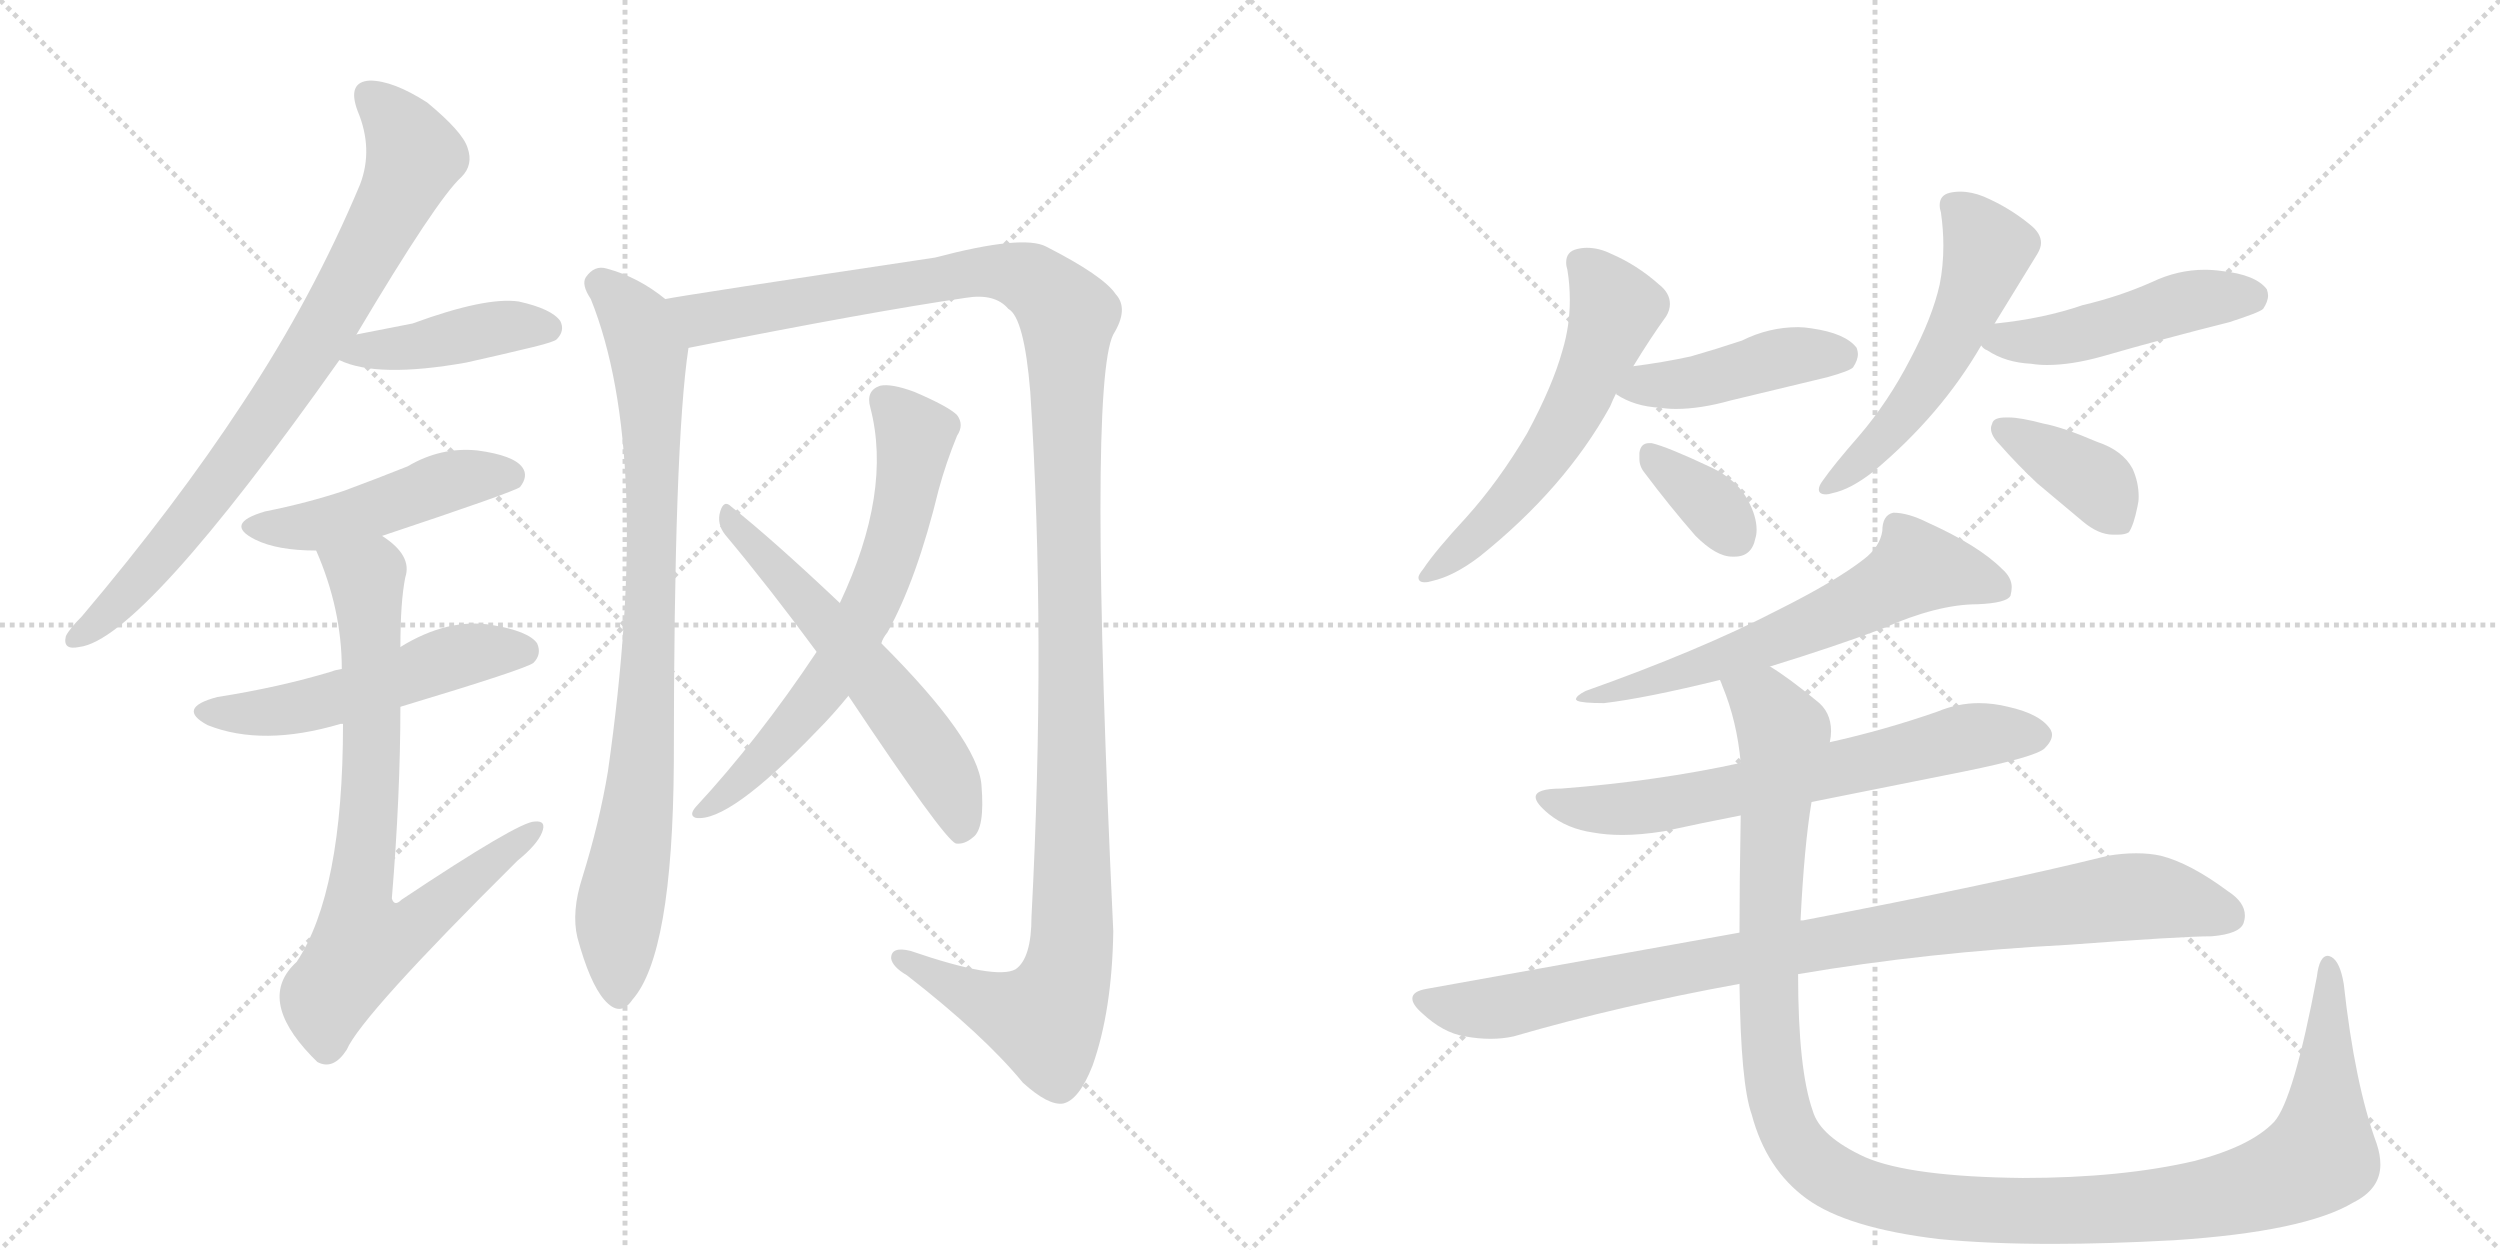 <svg version="1.1" viewBox="0 0 2048 1024" xmlns="http://www.w3.org/2000/svg">
  <g stroke="lightgray" stroke-dasharray="1,1" stroke-width="1" transform="scale(4, 4)">
    <line x1="0" y1="0" x2="256" y2="256"></line>
    <line x1="256" y1="0" x2="0" y2="256"></line>
    <line x1="128" y1="0" x2="128" y2="256"></line>
    <line x1="0" y1="128" x2="256" y2="128"></line>
    <line x1="256" y1="0" x2="512" y2="256"></line>
    <line x1="512" y1="0" x2="256" y2="256"></line>
    <line x1="384" y1="0" x2="384" y2="256"></line>
    <line x1="256" y1="128" x2="512" y2="128"></line>
  </g>
<g transform="scale(1, -1) translate(0, -850)">
   <style type="text/css">
    @keyframes keyframes0 {
      from {
       stroke: black;
       stroke-dashoffset: 802;
       stroke-width: 128;
       }
       72% {
       animation-timing-function: step-end;
       stroke: black;
       stroke-dashoffset: 0;
       stroke-width: 128;
       }
       to {
       stroke: black;
       stroke-width: 1024;
       }
       }
       #make-me-a-hanzi-animation-0 {
         animation: keyframes0 0.903s both;
         animation-delay: 0s;
         animation-timing-function: linear;
       }
    @keyframes keyframes1 {
      from {
       stroke: black;
       stroke-dashoffset: 421;
       stroke-width: 128;
       }
       58% {
       animation-timing-function: step-end;
       stroke: black;
       stroke-dashoffset: 0;
       stroke-width: 128;
       }
       to {
       stroke: black;
       stroke-width: 1024;
       }
       }
       #make-me-a-hanzi-animation-1 {
         animation: keyframes1 0.593s both;
         animation-delay: 0.903s;
         animation-timing-function: linear;
       }
    @keyframes keyframes2 {
      from {
       stroke: black;
       stroke-dashoffset: 473;
       stroke-width: 128;
       }
       61% {
       animation-timing-function: step-end;
       stroke: black;
       stroke-dashoffset: 0;
       stroke-width: 128;
       }
       to {
       stroke: black;
       stroke-width: 1024;
       }
       }
       #make-me-a-hanzi-animation-2 {
         animation: keyframes2 0.635s both;
         animation-delay: 1.495s;
         animation-timing-function: linear;
       }
    @keyframes keyframes3 {
      from {
       stroke: black;
       stroke-dashoffset: 522;
       stroke-width: 128;
       }
       63% {
       animation-timing-function: step-end;
       stroke: black;
       stroke-dashoffset: 0;
       stroke-width: 128;
       }
       to {
       stroke: black;
       stroke-width: 1024;
       }
       }
       #make-me-a-hanzi-animation-3 {
         animation: keyframes3 0.675s both;
         animation-delay: 2.13s;
         animation-timing-function: linear;
       }
    @keyframes keyframes4 {
      from {
       stroke: black;
       stroke-dashoffset: 762;
       stroke-width: 128;
       }
       71% {
       animation-timing-function: step-end;
       stroke: black;
       stroke-dashoffset: 0;
       stroke-width: 128;
       }
       to {
       stroke: black;
       stroke-width: 1024;
       }
       }
       #make-me-a-hanzi-animation-4 {
         animation: keyframes4 0.87s both;
         animation-delay: 2.805s;
         animation-timing-function: linear;
       }
    @keyframes keyframes5 {
      from {
       stroke: black;
       stroke-dashoffset: 853;
       stroke-width: 128;
       }
       74% {
       animation-timing-function: step-end;
       stroke: black;
       stroke-dashoffset: 0;
       stroke-width: 128;
       }
       to {
       stroke: black;
       stroke-width: 1024;
       }
       }
       #make-me-a-hanzi-animation-5 {
         animation: keyframes5 0.944s both;
         animation-delay: 3.675s;
         animation-timing-function: linear;
       }
    @keyframes keyframes6 {
      from {
       stroke: black;
       stroke-dashoffset: 1306;
       stroke-width: 128;
       }
       81% {
       animation-timing-function: step-end;
       stroke: black;
       stroke-dashoffset: 0;
       stroke-width: 128;
       }
       to {
       stroke: black;
       stroke-width: 1024;
       }
       }
       #make-me-a-hanzi-animation-6 {
         animation: keyframes6 1.313s both;
         animation-delay: 4.619s;
         animation-timing-function: linear;
       }
    @keyframes keyframes7 {
      from {
       stroke: black;
       stroke-dashoffset: 661;
       stroke-width: 128;
       }
       68% {
       animation-timing-function: step-end;
       stroke: black;
       stroke-dashoffset: 0;
       stroke-width: 128;
       }
       to {
       stroke: black;
       stroke-width: 1024;
       }
       }
       #make-me-a-hanzi-animation-7 {
         animation: keyframes7 0.788s both;
         animation-delay: 5.932s;
         animation-timing-function: linear;
       }
    @keyframes keyframes8 {
      from {
       stroke: black;
       stroke-dashoffset: 580;
       stroke-width: 128;
       }
       65% {
       animation-timing-function: step-end;
       stroke: black;
       stroke-dashoffset: 0;
       stroke-width: 128;
       }
       to {
       stroke: black;
       stroke-width: 1024;
       }
       }
       #make-me-a-hanzi-animation-8 {
         animation: keyframes8 0.722s both;
         animation-delay: 6.72s;
         animation-timing-function: linear;
       }
    @keyframes keyframes9 {
      from {
       stroke: black;
       stroke-dashoffset: 575;
       stroke-width: 128;
       }
       65% {
       animation-timing-function: step-end;
       stroke: black;
       stroke-dashoffset: 0;
       stroke-width: 128;
       }
       to {
       stroke: black;
       stroke-width: 1024;
       }
       }
       #make-me-a-hanzi-animation-9 {
         animation: keyframes9 0.718s both;
         animation-delay: 7.442s;
         animation-timing-function: linear;
       }
    @keyframes keyframes10 {
      from {
       stroke: black;
       stroke-dashoffset: 439;
       stroke-width: 128;
       }
       59% {
       animation-timing-function: step-end;
       stroke: black;
       stroke-dashoffset: 0;
       stroke-width: 128;
       }
       to {
       stroke: black;
       stroke-width: 1024;
       }
       }
       #make-me-a-hanzi-animation-10 {
         animation: keyframes10 0.607s both;
         animation-delay: 8.16s;
         animation-timing-function: linear;
       }
    @keyframes keyframes11 {
      from {
       stroke: black;
       stroke-dashoffset: 354;
       stroke-width: 128;
       }
       54% {
       animation-timing-function: step-end;
       stroke: black;
       stroke-dashoffset: 0;
       stroke-width: 128;
       }
       to {
       stroke: black;
       stroke-width: 1024;
       }
       }
       #make-me-a-hanzi-animation-11 {
         animation: keyframes11 0.538s both;
         animation-delay: 8.767s;
         animation-timing-function: linear;
       }
    @keyframes keyframes12 {
      from {
       stroke: black;
       stroke-dashoffset: 541;
       stroke-width: 128;
       }
       64% {
       animation-timing-function: step-end;
       stroke: black;
       stroke-dashoffset: 0;
       stroke-width: 128;
       }
       to {
       stroke: black;
       stroke-width: 1024;
       }
       }
       #make-me-a-hanzi-animation-12 {
         animation: keyframes12 0.69s both;
         animation-delay: 9.305s;
         animation-timing-function: linear;
       }
    @keyframes keyframes13 {
      from {
       stroke: black;
       stroke-dashoffset: 478;
       stroke-width: 128;
       }
       61% {
       animation-timing-function: step-end;
       stroke: black;
       stroke-dashoffset: 0;
       stroke-width: 128;
       }
       to {
       stroke: black;
       stroke-width: 1024;
       }
       }
       #make-me-a-hanzi-animation-13 {
         animation: keyframes13 0.639s both;
         animation-delay: 9.996s;
         animation-timing-function: linear;
       }
    @keyframes keyframes14 {
      from {
       stroke: black;
       stroke-dashoffset: 382;
       stroke-width: 128;
       }
       55% {
       animation-timing-function: step-end;
       stroke: black;
       stroke-dashoffset: 0;
       stroke-width: 128;
       }
       to {
       stroke: black;
       stroke-width: 1024;
       }
       }
       #make-me-a-hanzi-animation-14 {
         animation: keyframes14 0.561s both;
         animation-delay: 10.635s;
         animation-timing-function: linear;
       }
    @keyframes keyframes15 {
      from {
       stroke: black;
       stroke-dashoffset: 624;
       stroke-width: 128;
       }
       67% {
       animation-timing-function: step-end;
       stroke: black;
       stroke-dashoffset: 0;
       stroke-width: 128;
       }
       to {
       stroke: black;
       stroke-width: 1024;
       }
       }
       #make-me-a-hanzi-animation-15 {
         animation: keyframes15 0.758s both;
         animation-delay: 11.195s;
         animation-timing-function: linear;
       }
    @keyframes keyframes16 {
      from {
       stroke: black;
       stroke-dashoffset: 669;
       stroke-width: 128;
       }
       69% {
       animation-timing-function: step-end;
       stroke: black;
       stroke-dashoffset: 0;
       stroke-width: 128;
       }
       to {
       stroke: black;
       stroke-width: 1024;
       }
       }
       #make-me-a-hanzi-animation-16 {
         animation: keyframes16 0.794s both;
         animation-delay: 11.953s;
         animation-timing-function: linear;
       }
    @keyframes keyframes17 {
      from {
       stroke: black;
       stroke-dashoffset: 926;
       stroke-width: 128;
       }
       75% {
       animation-timing-function: step-end;
       stroke: black;
       stroke-dashoffset: 0;
       stroke-width: 128;
       }
       to {
       stroke: black;
       stroke-width: 1024;
       }
       }
       #make-me-a-hanzi-animation-17 {
         animation: keyframes17 1.004s both;
         animation-delay: 12.748s;
         animation-timing-function: linear;
       }
    @keyframes keyframes18 {
      from {
       stroke: black;
       stroke-dashoffset: 1268;
       stroke-width: 128;
       }
       80% {
       animation-timing-function: step-end;
       stroke: black;
       stroke-dashoffset: 0;
       stroke-width: 128;
       }
       to {
       stroke: black;
       stroke-width: 1024;
       }
       }
       #make-me-a-hanzi-animation-18 {
         animation: keyframes18 1.282s both;
         animation-delay: 13.751s;
         animation-timing-function: linear;
       }
</style>
<path d="M 292 576 Q 358 687 378 705 Q 388 715 383 729 Q 379 742 350 766 Q 322 784 303 784 Q 284 783 293 759 Q 306 728 295 699 Q 256 606 199 520 Q 144 436 67 345 Q 57 335 54 329 Q 51 317 65 320 Q 116 326 278 555 L 292 576 Z" fill="lightgray"></path> 
<path d="M 278 555 Q 309 540 382 553 Q 409 559 438 566 Q 454 570 456 572 Q 463 579 459 587 Q 452 597 425 603 Q 398 607 338 585 L 292 576 C 263 570 250 567 278 555 Z" fill="lightgray"></path> 
<path d="M 313 411 Q 421 447 426 451 Q 433 460 428 467 Q 421 477 391 481 Q 361 484 334 468 Q 309 458 282 448 Q 252 438 217 431 Q 183 421 209 408 Q 227 399 259 399 L 313 411 Z" fill="lightgray"></path> 
<path d="M 328 271 Q 431 302 437 307 Q 444 314 440 323 Q 433 333 403 338 Q 367 344 328 320 L 280 302 Q 274 301 272 300 Q 229 287 178 279 Q 144 270 170 256 Q 215 238 279 257 L 281 257 L 328 271 Z" fill="lightgray"></path> 
<path d="M 281 257 Q 281 119 243 62 Q 210 32 255 -15 Q 256 -16 260 -20 Q 273 -27 284 -10 Q 296 18 424 145 Q 440 158 444 168 Q 448 178 438 177 Q 425 177 329 113 Q 323 107 321 114 Q 328 199 328 271 L 328 320 Q 328 357 332 377 Q 338 395 313 411 C 290 430 248 427 259 399 Q 280 351 280 302 L 281 257 Z" fill="lightgray"></path> 
<path d="M 545 605 Q 523 623 497 630 Q 487 633 480 623 Q 476 617 484 605 Q 535 478 498 218 Q 491 176 477 131 Q 468 103 473 82 Q 483 45 495 31 Q 508 16 518 31 Q 551 68 552 225 Q 552 486 564 565 C 567 589 567 589 545 605 Z" fill="lightgray"></path> 
<path d="M 564 565 Q 715 595 791 606 Q 815 610 826 597 Q 839 590 844 529 Q 857 328 845 99 Q 845 65 832 56 Q 816 47 746 71 Q 730 75 730 65 Q 731 58 743 51 Q 806 2 838 -37 Q 859 -56 871 -54 Q 884 -51 895 -23 Q 911 22 912 87 Q 891 534 912 576 Q 925 597 914 609 Q 904 624 857 648 Q 838 658 766 639 Q 559 608 545 605 C 515 600 535 559 564 565 Z" fill="lightgray"></path> 
<path d="M 722 323 Q 723 327 727 332 Q 751 375 769 449 Q 775 471 784 493 Q 790 502 784 510 Q 777 517 749 529 Q 730 536 721 534 Q 709 530 713 516 Q 731 447 688 356 L 669 316 Q 621 244 570 189 Q 564 182 570 180 Q 597 176 669 251 Q 682 264 695 280 L 722 323 Z" fill="lightgray"></path> 
<path d="M 695 280 Q 773 163 783 159 Q 790 158 797 164 Q 807 171 804 207 Q 801 244 722 323 L 688 356 Q 633 408 599 435 Q 593 441 590 431 Q 587 421 594 412 Q 630 369 669 316 L 695 280 Z" fill="lightgray"></path> 
<path d="M 1319 517 Q 1321 522 1324 528 L 1338 550 Q 1352 573 1365 591 Q 1368 596 1368 601 Q 1368 610 1359 617 Q 1341 633 1320 642 Q 1310 647 1300 647 Q 1296 647 1292 646 Q 1283 644 1283 635 Q 1283 632 1284 629 Q 1286 617 1286 604 Q 1286 583 1280 563 Q 1272 534 1251 495 Q 1228 456 1201 426 Q 1176 399 1166 384 Q 1162 379 1162 377 Q 1162 373 1167 373 Q 1170 373 1173 374 Q 1191 378 1212 394 Q 1282 450 1319 517 Z" fill="lightgray"></path> 
<path d="M 1324 528 L 1324 527 Q 1339 517 1360 516 Q 1366 515 1373 515 Q 1393 515 1418 522 L 1497 541 Q 1515 546 1518 549 Q 1522 555 1522 560 Q 1522 562 1521 565 Q 1512 577 1484 581 Q 1478 582 1473 582 Q 1449 582 1427 571 Q 1406 564 1385 558 Q 1362 553 1338 550 C 1308 546 1303 545 1324 528 Z" fill="lightgray"></path> 
<path d="M 1389 411 Q 1406 394 1419 394 L 1421 394 Q 1435 394 1438 409 Q 1439 412 1439 416 Q 1439 427 1432 440 Q 1423 457 1402 467 Q 1366 484 1353 487 L 1351 487 Q 1344 487 1343 479 L 1343 474 Q 1343 468 1347 463 Q 1368 435 1389 411 Z" fill="lightgray"></path> 
<path d="M 1634 585 L 1669 642 Q 1672 647 1672 651 Q 1672 659 1663 666 Q 1646 680 1625 689 Q 1615 693 1606 693 Q 1601 693 1597 692 Q 1589 690 1589 682 Q 1589 679 1590 676 Q 1592 662 1592 649 Q 1592 632 1589 617 Q 1583 590 1565 556 Q 1547 521 1523 493 Q 1502 469 1493 456 Q 1490 452 1490 449 Q 1490 445 1496 445 Q 1498 445 1501 446 Q 1516 449 1535 464 Q 1590 510 1623 567 L 1634 585 Z" fill="lightgray"></path> 
<path d="M 1623 567 Q 1625 564 1628 563 Q 1643 553 1664 552 Q 1670 551 1677 551 Q 1697 551 1722 558 Q 1774 573 1826 586 Q 1851 594 1854 597 Q 1858 603 1858 608 Q 1858 610 1857 613 Q 1848 625 1820 628 Q 1813 629 1806 629 Q 1784 629 1763 619 Q 1736 607 1706 600 Q 1674 589 1635 585 L 1634 585 C 1604 582 1604 582 1623 567 Z" fill="lightgray"></path> 
<path d="M 1632 503 Q 1631 501 1631 499 Q 1631 493 1638 486 Q 1653 469 1669 454 L 1706 423 Q 1719 412 1731 412 L 1735 412 Q 1741 412 1744 414 Q 1748 420 1751 435 Q 1752 439 1752 443 Q 1752 455 1747 466 Q 1739 481 1718 488 Q 1690 500 1674 503 Q 1655 508 1646 508 L 1643 508 Q 1633 508 1632 503 Z" fill="lightgray"></path> 
<path d="M 1450 304 Q 1502 320 1542 335 Q 1587 355 1620 355 Q 1644 356 1647 362 Q 1648 366 1648 369 Q 1648 377 1640 384 Q 1621 403 1579 422 Q 1563 430 1551 430 Q 1542 428 1542 415 Q 1540 402 1527 392 Q 1504 374 1456 350 Q 1392 317 1299 284 Q 1291 280 1291 277 L 1292 276 Q 1296 274 1314 274 Q 1348 278 1409 293 L 1450 304 Z" fill="lightgray"></path> 
<path d="M 1484 193 L 1609 218 Q 1668 230 1675 237 Q 1681 243 1681 248 Q 1681 250 1680 252 Q 1672 265 1645 271 Q 1633 274 1621 274 Q 1604 274 1587 267 Q 1544 252 1499 242 L 1426 225 Q 1357 210 1279 204 Q 1258 204 1258 197 Q 1258 192 1269 183 Q 1284 171 1305 168 Q 1316 166 1329 166 Q 1344 166 1363 169 Q 1395 176 1426 182 L 1484 193 Z" fill="lightgray"></path> 
<path d="M 1169 40 Q 1157 38 1157 32 Q 1157 27 1165 20 Q 1182 4 1200 1 Q 1211 -1 1221 -1 Q 1231 -1 1240 1 Q 1326 26 1425 44 L 1473 52 Q 1579 70 1694 76 Q 1788 83 1812 83 Q 1835 85 1838 94 Q 1839 97 1839 100 Q 1839 111 1825 120 Q 1794 143 1770 149 Q 1761 151 1750 151 Q 1739 151 1727 149 Q 1634 126 1477 96 L 1475 96 L 1425 86 L 1169 40 Z" fill="lightgray"></path> 
<path d="M 1425 44 Q 1426 -38 1435 -63 Q 1447 -108 1480 -132 Q 1513 -156 1588 -165 Q 1629 -169 1681 -169 Q 1726 -169 1781 -166 Q 1888 -159 1928 -135 Q 1950 -124 1950 -104 Q 1950 -96 1947 -87 Q 1929 -38 1920 44 Q 1917 62 1910 66 Q 1908 67 1907 67 Q 1900 67 1898 50 Q 1879 -51 1863 -69 Q 1844 -89 1798 -101 Q 1738 -115 1657 -115 Q 1565 -114 1528 -98 Q 1491 -81 1485 -60 Q 1473 -26 1473 52 L 1475 96 Q 1478 157 1484 193 L 1499 242 Q 1500 247 1500 251 Q 1500 267 1488 276 Q 1465 295 1450 304 C 1426 321 1399 321 1409 293 Q 1410 291 1411 288 Q 1423 259 1426 225 L 1426 182 Q 1425 128 1425 86 L 1425 44 Z" fill="lightgray"></path> 
      <clipPath id="make-me-a-hanzi-clip-0">
      <path d="M 292 576 Q 358 687 378 705 Q 388 715 383 729 Q 379 742 350 766 Q 322 784 303 784 Q 284 783 293 759 Q 306 728 295 699 Q 256 606 199 520 Q 144 436 67 345 Q 57 335 54 329 Q 51 317 65 320 Q 116 326 278 555 L 292 576 Z" fill="lightgray"></path>
      </clipPath>
      <path clip-path="url(#make-me-a-hanzi-clip-0)" d="M 303 769 L 328 745 L 340 722 L 278 599 L 147 412 L 100 359 L 63 328 " fill="none" id="make-me-a-hanzi-animation-0" stroke-dasharray="674 1348" stroke-linecap="round"></path>

      <clipPath id="make-me-a-hanzi-clip-1">
      <path d="M 278 555 Q 309 540 382 553 Q 409 559 438 566 Q 454 570 456 572 Q 463 579 459 587 Q 452 597 425 603 Q 398 607 338 585 L 292 576 C 263 570 250 567 278 555 Z" fill="lightgray"></path>
      </clipPath>
      <path clip-path="url(#make-me-a-hanzi-clip-1)" d="M 285 558 L 411 582 L 448 581 " fill="none" id="make-me-a-hanzi-animation-1" stroke-dasharray="293 586" stroke-linecap="round"></path>

      <clipPath id="make-me-a-hanzi-clip-2">
      <path d="M 313 411 Q 421 447 426 451 Q 433 460 428 467 Q 421 477 391 481 Q 361 484 334 468 Q 309 458 282 448 Q 252 438 217 431 Q 183 421 209 408 Q 227 399 259 399 L 313 411 Z" fill="lightgray"></path>
      </clipPath>
      <path clip-path="url(#make-me-a-hanzi-clip-2)" d="M 210 420 L 252 418 L 319 435 L 372 457 L 420 459 " fill="none" id="make-me-a-hanzi-animation-2" stroke-dasharray="345 690" stroke-linecap="round"></path>

      <clipPath id="make-me-a-hanzi-clip-3">
      <path d="M 328 271 Q 431 302 437 307 Q 444 314 440 323 Q 433 333 403 338 Q 367 344 328 320 L 280 302 Q 274 301 272 300 Q 229 287 178 279 Q 144 270 170 256 Q 215 238 279 257 L 281 257 L 328 271 Z" fill="lightgray"></path>
      </clipPath>
      <path clip-path="url(#make-me-a-hanzi-clip-3)" d="M 171 268 L 206 265 L 245 271 L 383 314 L 430 316 " fill="none" id="make-me-a-hanzi-animation-3" stroke-dasharray="394 788" stroke-linecap="round"></path>

      <clipPath id="make-me-a-hanzi-clip-4">
      <path d="M 281 257 Q 281 119 243 62 Q 210 32 255 -15 Q 256 -16 260 -20 Q 273 -27 284 -10 Q 296 18 424 145 Q 440 158 444 168 Q 448 178 438 177 Q 425 177 329 113 Q 323 107 321 114 Q 328 199 328 271 L 328 320 Q 328 357 332 377 Q 338 395 313 411 C 290 430 248 427 259 399 Q 280 351 280 302 L 281 257 Z" fill="lightgray"></path>
      </clipPath>
      <path clip-path="url(#make-me-a-hanzi-clip-4)" d="M 267 394 L 299 377 L 302 362 L 305 235 L 293 103 L 299 77 L 337 90 L 437 170 " fill="none" id="make-me-a-hanzi-animation-4" stroke-dasharray="634 1268" stroke-linecap="round"></path>

      <clipPath id="make-me-a-hanzi-clip-5">
      <path d="M 545 605 Q 523 623 497 630 Q 487 633 480 623 Q 476 617 484 605 Q 535 478 498 218 Q 491 176 477 131 Q 468 103 473 82 Q 483 45 495 31 Q 508 16 518 31 Q 551 68 552 225 Q 552 486 564 565 C 567 589 567 589 545 605 Z" fill="lightgray"></path>
      </clipPath>
      <path clip-path="url(#make-me-a-hanzi-clip-5)" d="M 491 618 L 515 595 L 527 572 L 534 491 L 528 237 L 507 98 L 507 36 " fill="none" id="make-me-a-hanzi-animation-5" stroke-dasharray="725 1450" stroke-linecap="round"></path>

      <clipPath id="make-me-a-hanzi-clip-6">
      <path d="M 564 565 Q 715 595 791 606 Q 815 610 826 597 Q 839 590 844 529 Q 857 328 845 99 Q 845 65 832 56 Q 816 47 746 71 Q 730 75 730 65 Q 731 58 743 51 Q 806 2 838 -37 Q 859 -56 871 -54 Q 884 -51 895 -23 Q 911 22 912 87 Q 891 534 912 576 Q 925 597 914 609 Q 904 624 857 648 Q 838 658 766 639 Q 559 608 545 605 C 515 600 535 559 564 565 Z" fill="lightgray"></path>
      </clipPath>
      <path clip-path="url(#make-me-a-hanzi-clip-6)" d="M 552 599 L 577 589 L 754 622 L 819 628 L 851 617 L 873 594 L 880 100 L 873 47 L 856 15 L 802 31 L 738 65 " fill="none" id="make-me-a-hanzi-animation-6" stroke-dasharray="1178 2356" stroke-linecap="round"></path>

      <clipPath id="make-me-a-hanzi-clip-7">
      <path d="M 722 323 Q 723 327 727 332 Q 751 375 769 449 Q 775 471 784 493 Q 790 502 784 510 Q 777 517 749 529 Q 730 536 721 534 Q 709 530 713 516 Q 731 447 688 356 L 669 316 Q 621 244 570 189 Q 564 182 570 180 Q 597 176 669 251 Q 682 264 695 280 L 722 323 Z" fill="lightgray"></path>
      </clipPath>
      <path clip-path="url(#make-me-a-hanzi-clip-7)" d="M 724 522 L 750 493 L 735 413 L 715 359 L 688 307 L 649 253 L 597 200 L 574 185 " fill="none" id="make-me-a-hanzi-animation-7" stroke-dasharray="533 1066" stroke-linecap="round"></path>

      <clipPath id="make-me-a-hanzi-clip-8">
      <path d="M 695 280 Q 773 163 783 159 Q 790 158 797 164 Q 807 171 804 207 Q 801 244 722 323 L 688 356 Q 633 408 599 435 Q 593 441 590 431 Q 587 421 594 412 Q 630 369 669 316 L 695 280 Z" fill="lightgray"></path>
      </clipPath>
      <path clip-path="url(#make-me-a-hanzi-clip-8)" d="M 598 426 L 750 251 L 778 207 L 788 168 " fill="none" id="make-me-a-hanzi-animation-8" stroke-dasharray="452 904" stroke-linecap="round"></path>

      <clipPath id="make-me-a-hanzi-clip-9">
      <path d="M 1319 517 Q 1321 522 1324 528 L 1338 550 Q 1352 573 1365 591 Q 1368 596 1368 601 Q 1368 610 1359 617 Q 1341 633 1320 642 Q 1310 647 1300 647 Q 1296 647 1292 646 Q 1283 644 1283 635 Q 1283 632 1284 629 Q 1286 617 1286 604 Q 1286 583 1280 563 Q 1272 534 1251 495 Q 1228 456 1201 426 Q 1176 399 1166 384 Q 1162 379 1162 377 Q 1162 373 1167 373 Q 1170 373 1173 374 Q 1191 378 1212 394 Q 1282 450 1319 517 Z" fill="lightgray"></path>
      </clipPath>
      <path clip-path="url(#make-me-a-hanzi-clip-9)" d="M 1295 634 L 1323 595 L 1288 512 L 1228 431 L 1198 400 L 1167 379 " fill="none" id="make-me-a-hanzi-animation-9" stroke-dasharray="447 894" stroke-linecap="round"></path>

      <clipPath id="make-me-a-hanzi-clip-10">
      <path d="M 1324 528 L 1324 527 Q 1339 517 1360 516 Q 1366 515 1373 515 Q 1393 515 1418 522 L 1497 541 Q 1515 546 1518 549 Q 1522 555 1522 560 Q 1522 562 1521 565 Q 1512 577 1484 581 Q 1478 582 1473 582 Q 1449 582 1427 571 Q 1406 564 1385 558 Q 1362 553 1338 550 C 1308 546 1303 545 1324 528 Z" fill="lightgray"></path>
      </clipPath>
      <path clip-path="url(#make-me-a-hanzi-clip-10)" d="M 1331 528 L 1405 540 L 1467 559 L 1510 560 " fill="none" id="make-me-a-hanzi-animation-10" stroke-dasharray="311 622" stroke-linecap="round"></path>

      <clipPath id="make-me-a-hanzi-clip-11">
      <path d="M 1389 411 Q 1406 394 1419 394 L 1421 394 Q 1435 394 1438 409 Q 1439 412 1439 416 Q 1439 427 1432 440 Q 1423 457 1402 467 Q 1366 484 1353 487 L 1351 487 Q 1344 487 1343 479 L 1343 474 Q 1343 468 1347 463 Q 1368 435 1389 411 Z" fill="lightgray"></path>
      </clipPath>
      <path clip-path="url(#make-me-a-hanzi-clip-11)" d="M 1352 478 L 1396 442 L 1422 410 " fill="none" id="make-me-a-hanzi-animation-11" stroke-dasharray="226 452" stroke-linecap="round"></path>

      <clipPath id="make-me-a-hanzi-clip-12">
      <path d="M 1634 585 L 1669 642 Q 1672 647 1672 651 Q 1672 659 1663 666 Q 1646 680 1625 689 Q 1615 693 1606 693 Q 1601 693 1597 692 Q 1589 690 1589 682 Q 1589 679 1590 676 Q 1592 662 1592 649 Q 1592 632 1589 617 Q 1583 590 1565 556 Q 1547 521 1523 493 Q 1502 469 1493 456 Q 1490 452 1490 449 Q 1490 445 1496 445 Q 1498 445 1501 446 Q 1516 449 1535 464 Q 1590 510 1623 567 L 1634 585 Z" fill="lightgray"></path>
      </clipPath>
      <path clip-path="url(#make-me-a-hanzi-clip-12)" d="M 1601 681 L 1629 646 L 1600 573 L 1550 501 L 1496 451 " fill="none" id="make-me-a-hanzi-animation-12" stroke-dasharray="413 826" stroke-linecap="round"></path>

      <clipPath id="make-me-a-hanzi-clip-13">
      <path d="M 1623 567 Q 1625 564 1628 563 Q 1643 553 1664 552 Q 1670 551 1677 551 Q 1697 551 1722 558 Q 1774 573 1826 586 Q 1851 594 1854 597 Q 1858 603 1858 608 Q 1858 610 1857 613 Q 1848 625 1820 628 Q 1813 629 1806 629 Q 1784 629 1763 619 Q 1736 607 1706 600 Q 1674 589 1635 585 L 1634 585 C 1604 582 1604 582 1623 567 Z" fill="lightgray"></path>
      </clipPath>
      <path clip-path="url(#make-me-a-hanzi-clip-13)" d="M 1629 569 L 1683 571 L 1790 603 L 1846 608 " fill="none" id="make-me-a-hanzi-animation-13" stroke-dasharray="350 700" stroke-linecap="round"></path>

      <clipPath id="make-me-a-hanzi-clip-14">
      <path d="M 1632 503 Q 1631 501 1631 499 Q 1631 493 1638 486 Q 1653 469 1669 454 L 1706 423 Q 1719 412 1731 412 L 1735 412 Q 1741 412 1744 414 Q 1748 420 1751 435 Q 1752 439 1752 443 Q 1752 455 1747 466 Q 1739 481 1718 488 Q 1690 500 1674 503 Q 1655 508 1646 508 L 1643 508 Q 1633 508 1632 503 Z" fill="lightgray"></path>
      </clipPath>
      <path clip-path="url(#make-me-a-hanzi-clip-14)" d="M 1641 499 L 1712 458 L 1738 422 " fill="none" id="make-me-a-hanzi-animation-14" stroke-dasharray="254 508" stroke-linecap="round"></path>

      <clipPath id="make-me-a-hanzi-clip-15">
      <path d="M 1450 304 Q 1502 320 1542 335 Q 1587 355 1620 355 Q 1644 356 1647 362 Q 1648 366 1648 369 Q 1648 377 1640 384 Q 1621 403 1579 422 Q 1563 430 1551 430 Q 1542 428 1542 415 Q 1540 402 1527 392 Q 1504 374 1456 350 Q 1392 317 1299 284 Q 1291 280 1291 277 L 1292 276 Q 1296 274 1314 274 Q 1348 278 1409 293 L 1450 304 Z" fill="lightgray"></path>
      </clipPath>
      <path clip-path="url(#make-me-a-hanzi-clip-15)" d="M 1639 367 L 1571 385 L 1527 358 L 1452 325 L 1381 299 L 1295 280 " fill="none" id="make-me-a-hanzi-animation-15" stroke-dasharray="496 992" stroke-linecap="round"></path>

      <clipPath id="make-me-a-hanzi-clip-16">
      <path d="M 1484 193 L 1609 218 Q 1668 230 1675 237 Q 1681 243 1681 248 Q 1681 250 1680 252 Q 1672 265 1645 271 Q 1633 274 1621 274 Q 1604 274 1587 267 Q 1544 252 1499 242 L 1426 225 Q 1357 210 1279 204 Q 1258 204 1258 197 Q 1258 192 1269 183 Q 1284 171 1305 168 Q 1316 166 1329 166 Q 1344 166 1363 169 Q 1395 176 1426 182 L 1484 193 Z" fill="lightgray"></path>
      </clipPath>
      <path clip-path="url(#make-me-a-hanzi-clip-16)" d="M 1264 196 L 1292 188 L 1343 188 L 1519 222 L 1609 246 L 1669 247 " fill="none" id="make-me-a-hanzi-animation-16" stroke-dasharray="541 1082" stroke-linecap="round"></path>

      <clipPath id="make-me-a-hanzi-clip-17">
      <path d="M 1169 40 Q 1157 38 1157 32 Q 1157 27 1165 20 Q 1182 4 1200 1 Q 1211 -1 1221 -1 Q 1231 -1 1240 1 Q 1326 26 1425 44 L 1473 52 Q 1579 70 1694 76 Q 1788 83 1812 83 Q 1835 85 1838 94 Q 1839 97 1839 100 Q 1839 111 1825 120 Q 1794 143 1770 149 Q 1761 151 1750 151 Q 1739 151 1727 149 Q 1634 126 1477 96 L 1475 96 L 1425 86 L 1169 40 Z" fill="lightgray"></path>
      </clipPath>
      <path clip-path="url(#make-me-a-hanzi-clip-17)" d="M 1167 30 L 1200 23 L 1231 25 L 1448 70 L 1737 115 L 1789 111 L 1826 99 " fill="none" id="make-me-a-hanzi-animation-17" stroke-dasharray="798 1596" stroke-linecap="round"></path>

      <clipPath id="make-me-a-hanzi-clip-18">
      <path d="M 1425 44 Q 1426 -38 1435 -63 Q 1447 -108 1480 -132 Q 1513 -156 1588 -165 Q 1629 -169 1681 -169 Q 1726 -169 1781 -166 Q 1888 -159 1928 -135 Q 1950 -124 1950 -104 Q 1950 -96 1947 -87 Q 1929 -38 1920 44 Q 1917 62 1910 66 Q 1908 67 1907 67 Q 1900 67 1898 50 Q 1879 -51 1863 -69 Q 1844 -89 1798 -101 Q 1738 -115 1657 -115 Q 1565 -114 1528 -98 Q 1491 -81 1485 -60 Q 1473 -26 1473 52 L 1475 96 Q 1478 157 1484 193 L 1499 242 Q 1500 247 1500 251 Q 1500 267 1488 276 Q 1465 295 1450 304 C 1426 321 1399 321 1409 293 Q 1410 291 1411 288 Q 1423 259 1426 225 L 1426 182 Q 1425 128 1425 86 L 1425 44 Z" fill="lightgray"></path>
      </clipPath>
      <path clip-path="url(#make-me-a-hanzi-clip-18)" d="M 1416 293 L 1445 274 L 1461 247 L 1448 33 L 1455 -45 L 1476 -93 L 1525 -126 L 1582 -138 L 1728 -141 L 1826 -129 L 1880 -110 L 1896 -100 L 1903 -81 L 1907 61 " fill="none" id="make-me-a-hanzi-animation-18" stroke-dasharray="1140 2280" stroke-linecap="round"></path>

</g>
</svg>
